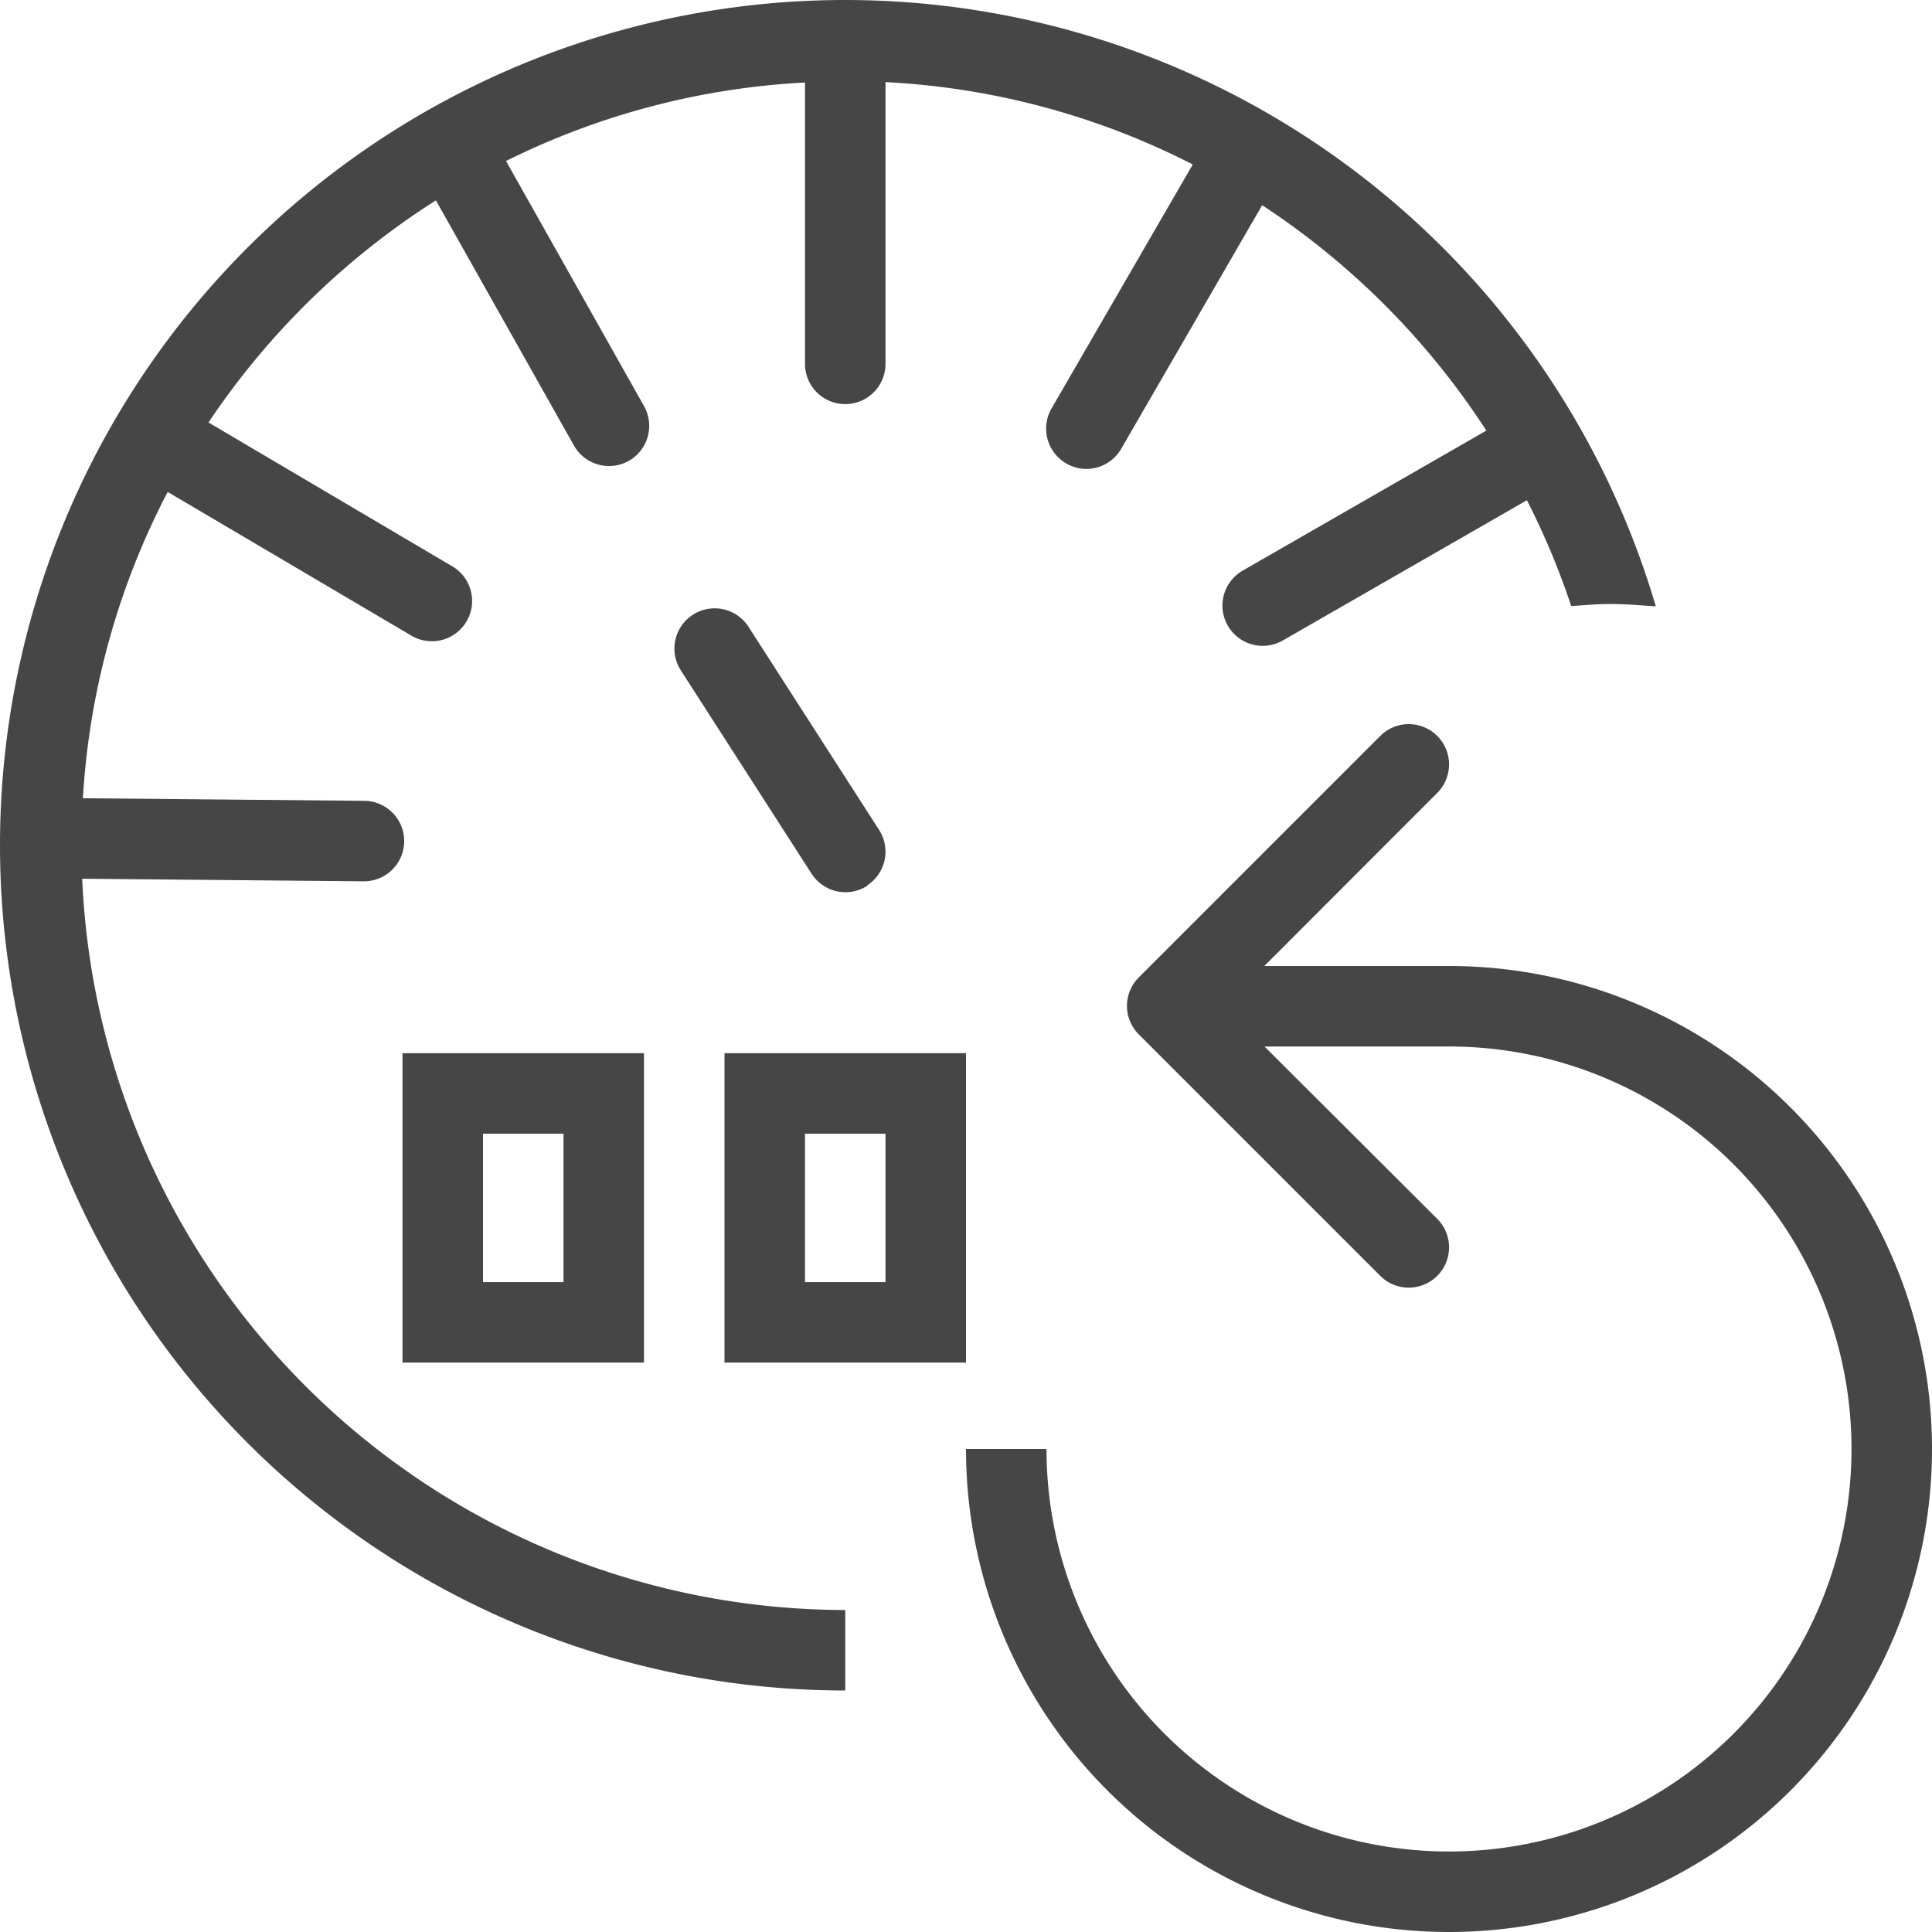 <svg id="Image" xmlns="http://www.w3.org/2000/svg" viewBox="0 0 24 24">
  <path d="M7,14.083v1.844H6V14.083H7m1-1H5v3.844H8V13.083Zm3,1v1.844H10V14.083h1m1-1H9v3.844h3V13.083ZM10.5,0a10.5,10.5,0,0,0,0,21V20a9.5,9.5,0,0,1-9.479-9.084l3.5.032h0a.5.5,0,0,0,0-1L1.03,9.916A9.4,9.4,0,0,1,2.083,6.111L5.1,7.89a.5.5,0,1,0,.508-.861L2.59,5.248A9.587,9.587,0,0,1,5.415,2.489L7.13,5.535a.5.5,0,0,0,.436.254.493.493,0,0,0,.245-.064A.5.5,0,0,0,8,5.044L6.286,2A9.432,9.432,0,0,1,10,1.025V4.52a.5.5,0,0,0,1,0V1.02a9.421,9.421,0,0,1,3.817,1.023L13.062,5.075a.5.5,0,0,0,.183.682.49.49,0,0,0,.25.068.5.5,0,0,0,.433-.25l1.751-3.026a9.579,9.579,0,0,1,2.785,2.8l-3.028,1.74a.5.5,0,1,0,.5.867l3.032-1.742a9.436,9.436,0,0,1,.55,1.314c.161-.009.321-.025.484-.025.191,0,.378.017.567.029A10.5,10.5,0,0,0,10.5,0Zm.271,11a.5.5,0,0,0,.149-.691L9.3,7.789a.5.5,0,1,0-.841.541l1.623,2.524a.5.5,0,0,0,.691.15ZM18,12H15.706l2.148-2.15a.5.5,0,1,0-.708-.708l-3,3a.5.5,0,0,0,0,.707l3,3a.5.5,0,1,0,.708-.708L15.708,13H18a5,5,0,1,1-5,5H12a6,6,0,1,0,6-6Z" class="aw-theme-iconOutline" fill="#464646"/>
</svg>
